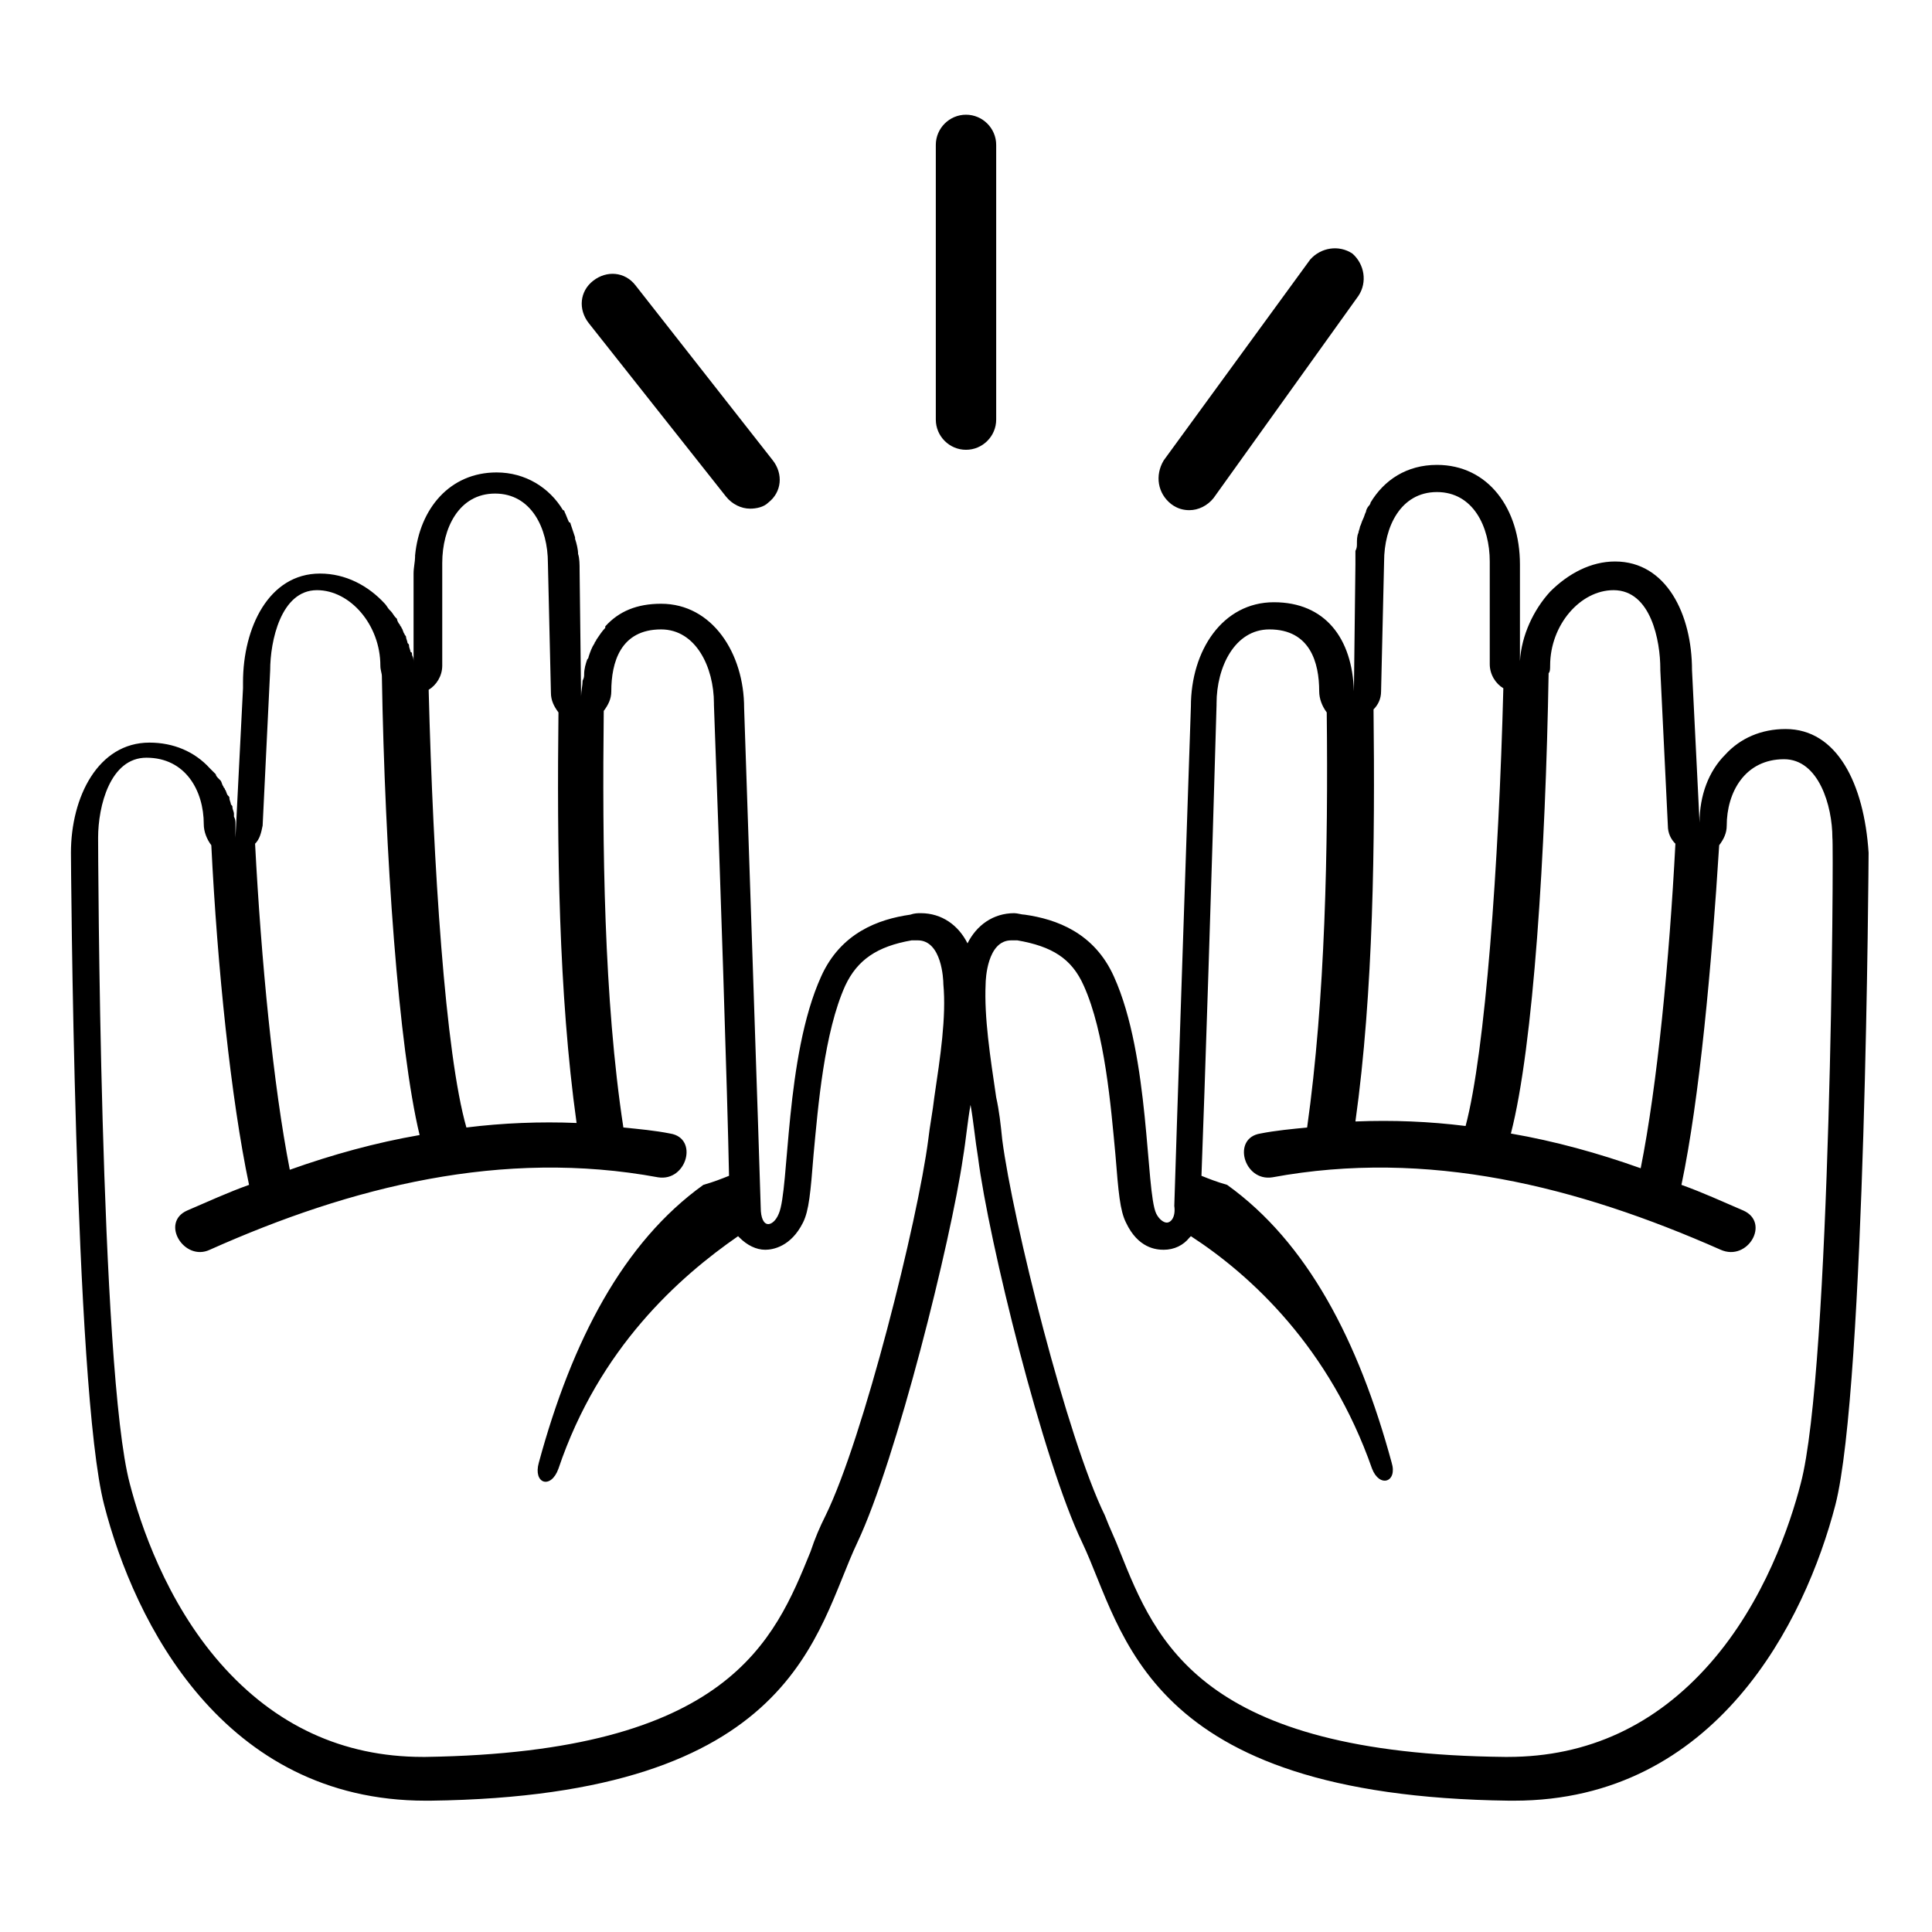 <svg viewBox="0 0 128 128" xmlns="http://www.w3.org/2000/svg">
  <g>
    <path d="M118.3,48.3L118.3,48.3c-1.6,0-3,0.6-4,1.7c0,0,0,0,0,0c-1.1,1.1-1.7,2.7-1.7,4.5l-0.5-10.1c0-3.7-1.7-7.2-5.1-7.2 c-1.6,0-3.1,0.8-4.3,2c0,0,0,0,0,0c-1.1,1.2-1.9,2.9-2,4.6l0-6.4c0-3.7-2.1-6.6-5.5-6.6c-2,0-3.5,1-4.4,2.5c0,0,0,0,0,0 c0,0.1-0.1,0.2-0.1,0.2c-0.1,0.1-0.2,0.3-0.2,0.4c-0.1,0.2-0.1,0.3-0.2,0.5c-0.1,0.2-0.1,0.3-0.2,0.5c0,0.1-0.1,0.3-0.1,0.4 c-0.1,0.2-0.1,0.5-0.1,0.7c0,0.2,0,0.3-0.1,0.5c0,0.2,0,0.3,0,0.5c0,0.1,0,0.2,0,0.4l-0.1,8.4c-0.1-3.5-1.9-5.9-5.3-5.9h0 c-3.4,0-5.5,3.2-5.5,6.9c0,0-1.1,32.6-1.1,33.1c0.1,0.7-0.2,1.1-0.5,1.1c-0.2,0-0.5-0.2-0.7-0.6c-0.7-1.5-0.4-10.4-2.8-15.7 c-1.3-2.9-3.8-3.8-5.9-4.1c-0.2,0-0.5-0.1-0.7-0.1c-1.4,0-2.5,0.8-3.1,2c-0.6-1.2-1.7-2-3.1-2c-0.2,0-0.4,0-0.7,0.1 c-2.1,0.3-4.6,1.2-5.9,4.1c-2.4,5.3-2.1,14.1-2.8,15.7c-0.2,0.5-0.5,0.7-0.7,0.7c-0.3,0-0.5-0.4-0.5-1.1c0-0.5-1.1-33.1-1.1-33.1 c0-3.6-2.1-6.9-5.5-6.9h0c-1.6,0-2.8,0.5-3.7,1.5c0,0,0,0,0,0c0,0,0,0,0,0.1c-0.2,0.2-0.4,0.5-0.6,0.8c0,0.1-0.1,0.1-0.1,0.2 c-0.2,0.3-0.3,0.6-0.4,0.9c0,0.1-0.1,0.2-0.1,0.2c-0.1,0.3-0.2,0.6-0.2,1c0,0.1,0,0.2-0.1,0.4c0,0.3-0.1,0.7-0.1,1c0,0,0,0.1,0,0.1 l-0.1-8.4c0-0.4,0-0.8-0.1-1.1c0,0,0,0,0,0c0-0.3-0.1-0.7-0.2-1c0-0.1,0-0.1,0-0.1c-0.1-0.3-0.2-0.6-0.3-0.9c0,0,0-0.1-0.1-0.1 c-0.1-0.2-0.2-0.5-0.3-0.7c0,0,0-0.1-0.1-0.1c0,0,0,0,0,0c-0.9-1.5-2.5-2.5-4.4-2.5c-3.1,0-5.1,2.4-5.4,5.5c0,0,0,0,0,0.1 c0,0.3-0.1,0.7-0.1,1.1l0,6.8c0-0.2,0-0.5,0-0.7c0-0.1,0-0.2,0-0.2c0-0.2,0-0.3-0.1-0.5c0-0.1,0-0.2-0.1-0.2c0-0.1-0.1-0.3-0.1-0.4 c0-0.1,0-0.1-0.1-0.2c0-0.1-0.1-0.3-0.1-0.4c0-0.1-0.1-0.1-0.1-0.2c-0.1-0.1-0.1-0.3-0.2-0.4c0-0.1-0.1-0.1-0.1-0.2 c-0.1-0.1-0.2-0.3-0.2-0.4c0,0-0.1-0.1-0.1-0.1c-0.1-0.1-0.2-0.3-0.3-0.4c0,0-0.1-0.1-0.1-0.1c-0.1-0.1-0.2-0.3-0.3-0.4 c0,0,0,0,0,0c0,0,0,0,0,0c-1.1-1.2-2.6-2-4.3-2c-3.4,0-5.1,3.6-5.1,7.2l0,0.4l0,0l-0.5,9.9c0-0.2,0-0.5,0-0.7c0-0.1,0-0.1,0-0.2 c0-0.2,0-0.3-0.1-0.5c0-0.1,0-0.1,0-0.2c0-0.1-0.1-0.3-0.1-0.4c0-0.1,0-0.1-0.1-0.2c0-0.1-0.1-0.3-0.1-0.4c0-0.1,0-0.1-0.1-0.2 c-0.1-0.1-0.1-0.3-0.2-0.4c0-0.1-0.1-0.1-0.1-0.2c-0.1-0.1-0.1-0.3-0.2-0.4c0,0-0.1-0.1-0.1-0.1c-0.1-0.1-0.2-0.2-0.2-0.3 c0,0-0.1-0.1-0.1-0.1c-0.1-0.1-0.2-0.2-0.3-0.3c0,0,0,0,0,0c0,0,0,0,0,0c-1-1.1-2.4-1.7-4-1.7h0c-3.4,0-5.2,3.6-5.2,7.3 c0,0,0.2,35.5,2.2,43.2c2,7.8,7.9,19.6,21.3,19.6h0.3c24.3-0.3,25.5-11.2,28.3-17.1c2.6-5.5,6.2-20,7-25.5c0.2-1.2,0.3-2.4,0.5-3.5 c0.2,1.1,0.3,2.3,0.5,3.5c0.7,5.5,4.3,20.1,6.9,25.5c2.8,5.9,4,16.8,28.3,17.1h0.3c13.4,0,19.3-11.9,21.3-19.6 c2-7.8,2.2-43.2,2.2-43.2C123.5,51.9,121.7,48.3,118.3,48.3z M29.3,44.1l0-6.8c0-2.3,1.1-4.6,3.5-4.6c2.4,0,3.5,2.3,3.5,4.6 l0.2,8.6c0,0.5,0.2,0.9,0.5,1.3C36.9,56,37,65.8,38.2,74.4c-2.4-0.1-4.9,0-7.3,0.3c-1.4-4.9-2.2-17.3-2.5-29 C28.9,45.4,29.3,44.8,29.3,44.1z M17.9,44.4L17.9,44.4c0-1.9,0.7-5.3,3.1-5.3c2.2,0,4.2,2.3,4.2,5c0,0.3,0.1,0.5,0.1,0.7 c0.2,11.8,1.1,24.6,2.5,30.4c-2.9,0.5-5.8,1.3-8.6,2.3c-1.1-5.6-1.9-13.9-2.3-21.6c0.3-0.3,0.4-0.7,0.5-1.2L17.9,44.4z M61.9,72.7 c-0.1,0.9-0.3,1.9-0.4,2.8c-0.7,5.4-4.3,19.8-6.8,24.9c-0.4,0.8-0.7,1.5-1,2.4c-2.4,5.9-5.4,13.3-25.5,13.6H28 c-5.3,0-9.8-2.1-13.4-6.2c-3.6-4.1-5.3-9.2-6-11.9c-2-7.5-2.1-42.4-2.1-42.8c0-2.1,0.8-5.3,3.2-5.3c2.6,0,3.8,2.2,3.8,4.4 c0,0.5,0.2,1,0.5,1.4c0.4,8.1,1.3,16.8,2.5,22.5c-1.4,0.5-2.7,1.1-4.1,1.7c-1.8,0.8-0.2,3.4,1.5,2.6c9.4-4.2,19.4-6.7,29.7-4.8 c1.9,0.3,2.7-2.6,0.8-2.9c-1-0.2-2.1-0.3-3.1-0.4C40,66.2,39.9,56,40,47.1c0.3-0.4,0.5-0.8,0.5-1.3c0-1.9,0.6-4.1,3.3-4.1 c2.3,0,3.5,2.5,3.5,4.9v0.1c0.4,10.7,0.9,26,1,31.2c-0.5,0.2-1,0.4-1.7,0.6c-5.3,3.8-8.7,10.3-10.9,18.4c-0.4,1.4,0.8,1.8,1.3,0.4 c2.7-8,8-12.7,11.9-15.4c0,0,0.1,0.1,0.1,0.1c0.5,0.5,1.1,0.8,1.7,0.8c0.5,0,1.7-0.2,2.5-1.8c0.4-0.8,0.5-2,0.7-4.5 c0.3-3.2,0.7-8.1,2.1-11.2c0.8-1.7,2.1-2.6,4.4-3c0.1,0,0.2,0,0.4,0c1.6,0,1.7,2.6,1.7,2.9C62.7,67.4,62.3,70,61.9,72.7z M102.7,44.1c0-2.7,2-5,4.2-5c2.5,0,3.1,3.4,3.1,5.2v0.1l0.5,10.3c0,0.5,0.2,0.9,0.5,1.2c-0.4,7.7-1.2,16-2.3,21.5 c-2.8-1-5.7-1.8-8.6-2.3c1.5-5.8,2.3-18.7,2.5-30.5C102.7,44.5,102.7,44.3,102.7,44.1z M91.5,45.8l0.2-8.6c0-2.3,1.1-4.6,3.5-4.6v0 c2.4,0,3.5,2.3,3.5,4.6l0,6.8c0,0.7,0.4,1.3,0.9,1.6c-0.3,11.7-1.2,24.1-2.5,29c-2.4-0.3-4.8-0.4-7.3-0.3 c1.2-8.6,1.3-18.5,1.2-27.3C91.3,46.7,91.5,46.3,91.5,45.8z M119.3,98.3c-0.7,2.7-2.4,7.8-6,11.9c-3.6,4.1-8.1,6.2-13.4,6.2h-0.2 c-20.1-0.2-23.1-7.6-25.5-13.6c-0.3-0.8-0.7-1.6-1-2.4c-2.5-5.1-6.1-19.5-6.8-24.9c-0.1-1-0.2-1.9-0.4-2.8 c-0.4-2.7-0.8-5.3-0.7-7.5c0-0.3,0.1-2.9,1.7-2.9c0.1,0,0.2,0,0.4,0c2.3,0.4,3.6,1.2,4.4,3c1.4,3.1,1.8,8,2.1,11.2 c0.2,2.5,0.3,3.7,0.7,4.5c0.8,1.7,2,1.8,2.5,1.8c0.7,0,1.3-0.3,1.7-0.8c0,0,0.1-0.1,0.1-0.1c4,2.6,9.2,7.4,12,15.4 c0.5,1.3,1.7,0.9,1.3-0.4c-2.2-8.1-5.6-14.6-10.9-18.4c-0.7-0.2-1.2-0.4-1.7-0.6c0.2-5.2,0.7-20.5,1-31.2v-0.1 c0-2.4,1.2-4.9,3.5-4.9c2.7,0,3.3,2.2,3.3,4.1c0,0.5,0.2,1,0.5,1.4c0.1,9-0.1,19-1.3,27.5c-1,0.1-2.1,0.2-3.1,0.4 c-1.9,0.3-1.1,3.2,0.8,2.9c10.3-1.9,20.2,0.6,29.7,4.8c1.8,0.8,3.3-1.8,1.5-2.6c-1.4-0.6-2.7-1.2-4.1-1.7c1.2-5.7,2-14.5,2.5-22.5 c0.3-0.4,0.5-0.8,0.5-1.3c0-2.2,1.2-4.4,3.8-4.4c2.3,0,3.2,3.1,3.2,5.2C121.5,55.9,121.3,90.8,119.3,98.3z"/>
    <path d="M77.6,33.4c0.4,0.3,0.8,0.4,1.2,0.4c0.6,0,1.2-0.3,1.6-0.8L90,19.6c0.6-0.9,0.4-2.1-0.4-2.8c-0.9-0.6-2.1-0.4-2.8,0.4 l-9.7,13.3C76.5,31.5,76.7,32.7,77.6,33.4z"/>
    <path d="M48.1,32.9c0.4,0.5,1,0.8,1.6,0.8c0.4,0,0.9-0.1,1.2-0.4c0.9-0.7,1-1.9,0.3-2.8l-9.1-11.6c-0.7-0.9-1.9-1-2.8-0.3 c-0.9,0.7-1,1.9-0.3,2.8L48.1,32.9z"/>
    <path d="M64,29.8C64,29.8,64,29.8,64,29.8c1.1,0,2-0.9,2-2l0-18.2c0-1.1-0.9-2-2-2c0,0,0,0,0,0c-1.1,0-2,0.9-2,2l0,18.2 C62,28.9,62.9,29.8,64,29.8z"/>
  </g>
</svg>